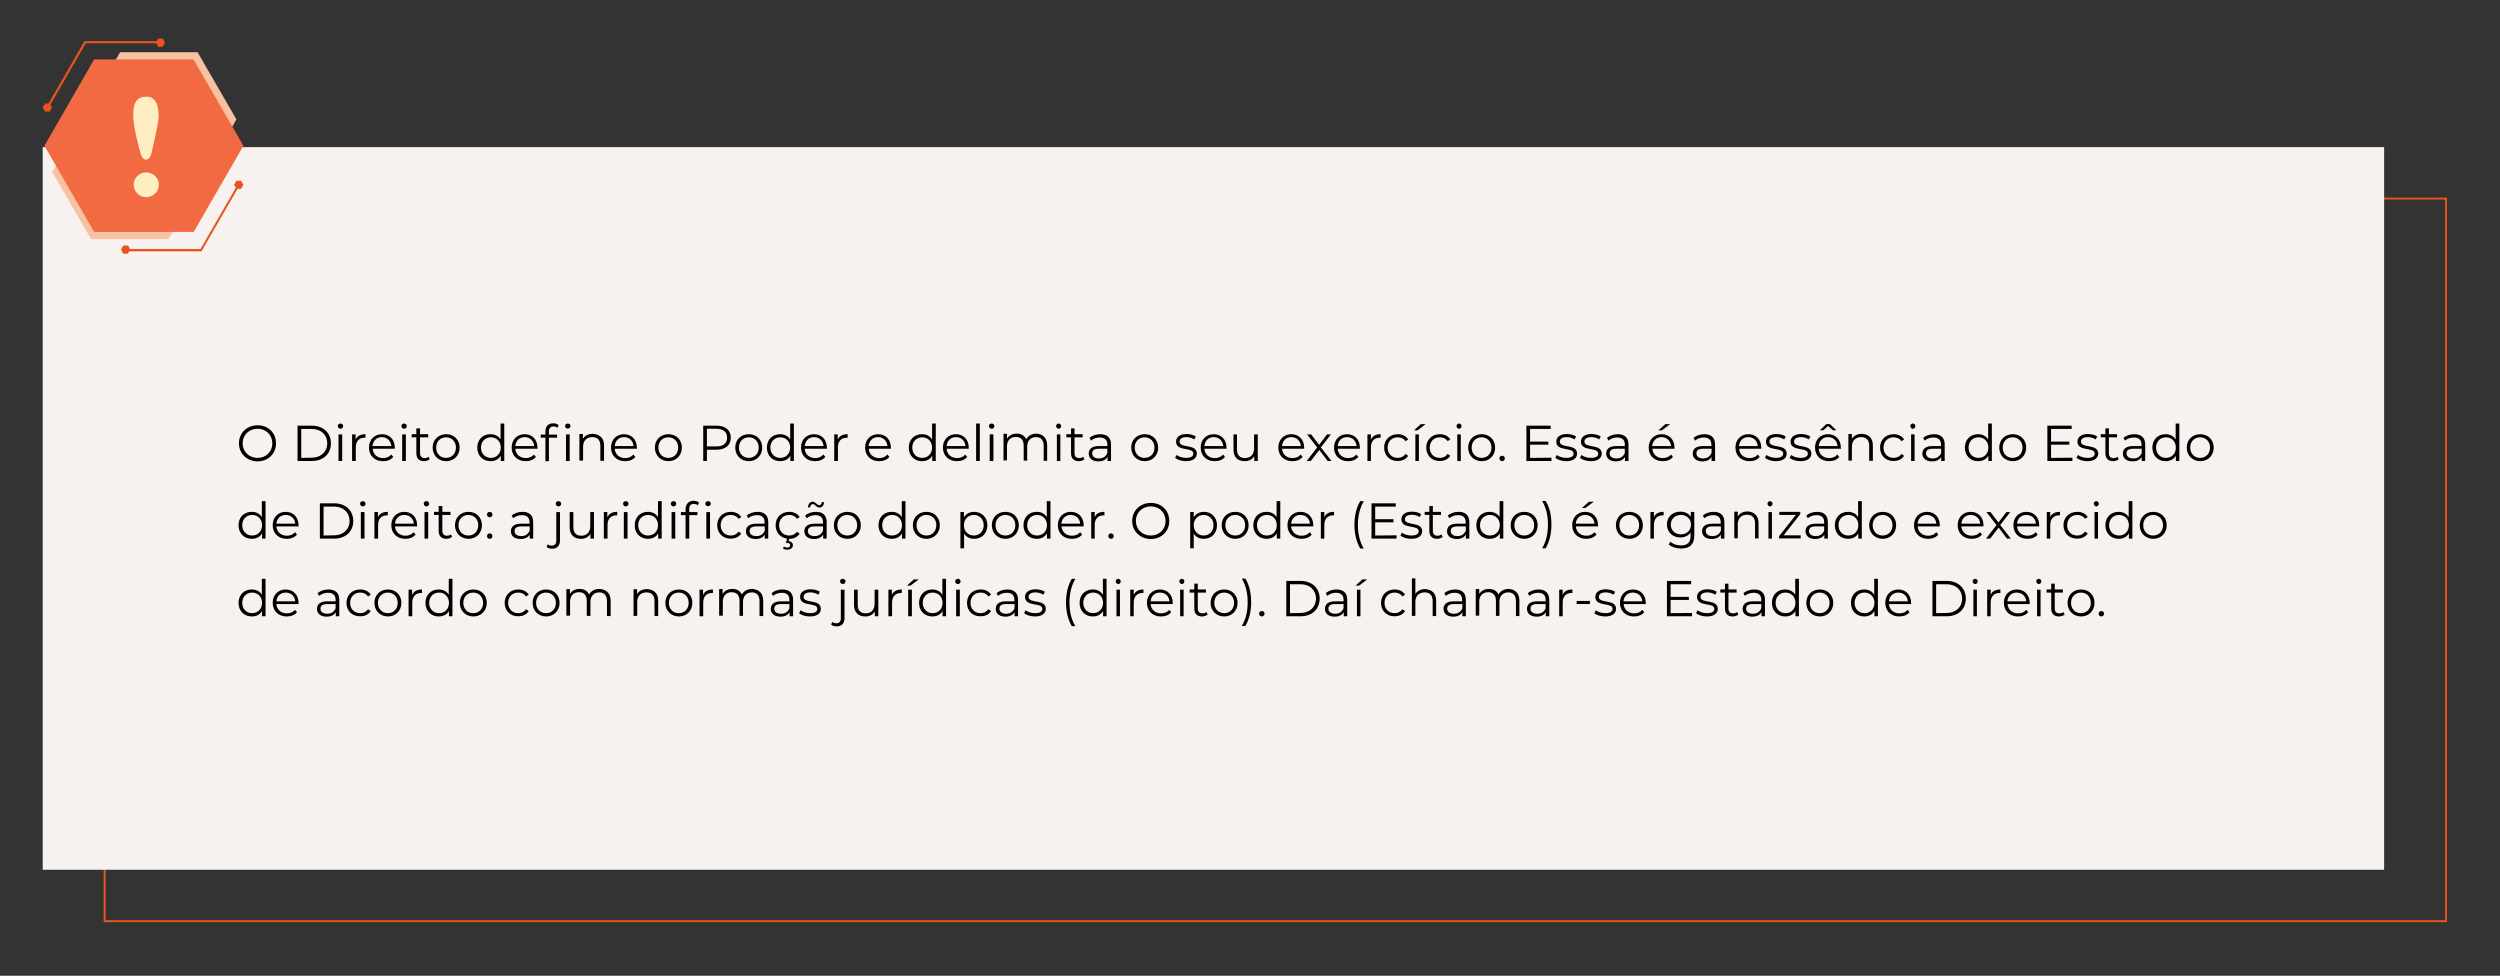 <?xml version="1.0" encoding="utf-8"?>
<!-- Generator: Adobe Illustrator 27.2.0, SVG Export Plug-In . SVG Version: 6.00 Build 0)  -->
<svg version="1.1" id="Layer_1" xmlns="http://www.w3.org/2000/svg" xmlns:xlink="http://www.w3.org/1999/xlink" x="0px" y="0px"
	 viewBox="0 0 1288 502.7" style="enable-background:new 0 0 1288 502.7;" xml:space="preserve">
<rect x="0" y="0" width="1288" height="502.7" fill="#333333" stroke="none"/>
<style type="text/css">
	.st0{fill:none;stroke:#E9551C;stroke-miterlimit:10;}
	.st1{fill:#F7F1F0;}
	.st2{fill:#F7C2A1;}
	.st3{fill:#F26A41;}
	.st4{fill:#E8541C;}
	.st5{fill:#FFEEC2;}
</style>
<rect x="53.9" y="102.3" class="st0" width="1206.3" height="372.3"/>
<rect x="22" y="75.8" class="st1" width="1206.3" height="372.3"/>
<g>
	<path d="M123.1,228.4c0-5.3,4.1-9.3,9.6-9.3s9.5,3.9,9.5,9.3s-4.1,9.3-9.5,9.3S123.1,233.7,123.1,228.4z M140.3,228.4
		c0-4.3-3.2-7.5-7.6-7.5s-7.7,3.2-7.7,7.5s3.3,7.5,7.7,7.5S140.3,232.7,140.3,228.4z"/>
	<path d="M153.3,219.3h7.4c5.8,0,9.8,3.7,9.8,9.1s-3.9,9.1-9.8,9.1h-7.4V219.3L153.3,219.3z M160.6,235.8c4.8,0,8-3.1,8-7.4
		s-3.1-7.4-8-7.4h-5.4v14.9L160.6,235.8L160.6,235.8z"/>
	<path d="M174,219.5c0-0.7,0.6-1.3,1.4-1.3s1.4,0.6,1.4,1.3c0,0.8-0.6,1.4-1.4,1.4S174,220.2,174,219.5L174,219.5z M174.4,223.8h1.9
		v13.7h-1.9V223.8L174.4,223.8z"/>
	<path d="M188.3,223.7v1.8c-0.2,0-0.3,0-0.4,0c-2.9,0-4.6,1.8-4.6,5v7h-1.9v-13.7h1.8v2.7C184,224.6,185.8,223.7,188.3,223.7
		L188.3,223.7z"/>
	<path d="M203.4,231.2h-11.4c0.2,2.9,2.4,4.8,5.4,4.8c1.7,0,3.1-0.6,4.2-1.8l1,1.2c-1.2,1.5-3.1,2.2-5.3,2.2c-4.3,0-7.2-2.9-7.2-7
		s2.8-6.9,6.7-6.9s6.6,2.8,6.6,6.9C203.4,230.8,203.4,231,203.4,231.2L203.4,231.2z M191.9,229.8h9.7c-0.2-2.7-2.2-4.6-4.9-4.6
		S192.2,227.1,191.9,229.8z"/>
	<path d="M206.8,219.5c0-0.7,0.6-1.3,1.4-1.3s1.4,0.6,1.4,1.3c0,0.8-0.6,1.4-1.4,1.4S206.8,220.2,206.8,219.5L206.8,219.5z
		 M207.2,223.8h1.9v13.7h-1.9V223.8L207.2,223.8z"/>
	<path d="M221.4,236.6c-0.7,0.6-1.8,1-2.9,1c-2.6,0-4-1.5-4-4v-8.3h-2.4v-1.6h2.4v-3h1.9v3h4.2v1.6h-4.2v8.2c0,1.6,0.8,2.5,2.4,2.5
		c0.8,0,1.5-0.2,2-0.7L221.4,236.6L221.4,236.6z"/>
	<path d="M222.9,230.6c0-4.1,3-6.9,7-6.9s6.9,2.9,6.9,6.9s-2.9,7-6.9,7S222.9,234.7,222.9,230.6z M234.9,230.6
		c0-3.2-2.2-5.3-5.1-5.3s-5.1,2.1-5.1,5.3s2.2,5.3,5.1,5.3S234.9,233.8,234.9,230.6z"/>
	<path d="M259.8,218.2v19.3h-1.8v-2.7c-1.1,1.9-3,2.8-5.3,2.8c-3.9,0-6.8-2.8-6.8-7s2.9-6.9,6.8-6.9c2.2,0,4.1,0.9,5.2,2.7v-8.2
		L259.8,218.2L259.8,218.2z M258,230.6c0-3.2-2.2-5.3-5.1-5.3s-5.1,2.1-5.1,5.3s2.2,5.3,5.1,5.3S258,233.8,258,230.6z"/>
	<path d="M276.9,231.2h-11.4c0.2,2.9,2.4,4.8,5.4,4.8c1.7,0,3.1-0.6,4.2-1.8l1,1.2c-1.2,1.5-3.1,2.2-5.3,2.2c-4.3,0-7.2-2.9-7.2-7
		s2.8-6.9,6.7-6.9s6.6,2.8,6.6,6.9C276.9,230.8,276.9,231,276.9,231.2L276.9,231.2z M265.5,229.8h9.7c-0.2-2.7-2.2-4.6-4.9-4.6
		S265.7,227.1,265.5,229.8L265.5,229.8z"/>
	<path d="M285.1,218.1c1,0,2,0.3,2.7,0.9l-0.6,1.4c-0.5-0.4-1.2-0.7-2-0.7c-1.6,0-2.4,0.9-2.4,2.6v1.6h4.2v1.6h-4.2v12.1H281v-12.1
		h-2.4v-1.6h2.4v-1.7C281,219.7,282.5,218,285.1,218.1L285.1,218.1z M293.9,219.4c0,0.8-0.6,1.4-1.4,1.4s-1.4-0.6-1.4-1.3
		s0.6-1.3,1.4-1.3S293.9,218.7,293.9,219.4L293.9,219.4z M291.6,223.8h1.9v13.7h-1.9V223.8L291.6,223.8z"/>
	<path d="M311.2,229.5v7.9h-1.9v-7.8c0-2.9-1.5-4.4-4.1-4.4c-2.9,0-4.8,1.8-4.8,4.9v7.2h-1.9v-13.7h1.8v2.5c1-1.7,2.8-2.6,5.2-2.6
		C308.9,223.7,311.2,225.6,311.2,229.5L311.2,229.5z"/>
	<path d="M328.1,231.2h-11.4c0.2,2.9,2.4,4.8,5.4,4.8c1.7,0,3.1-0.6,4.2-1.8l1,1.2c-1.2,1.5-3.1,2.2-5.3,2.2c-4.3,0-7.2-2.9-7.2-7
		s2.8-6.9,6.7-6.9s6.6,2.8,6.6,6.9C328.2,230.8,328.1,231,328.1,231.2L328.1,231.2z M316.7,229.8h9.7c-0.2-2.7-2.2-4.6-4.9-4.6
		S316.9,227.1,316.7,229.8L316.7,229.8z"/>
	<path d="M337.4,230.6c0-4.1,3-6.9,7-6.9s6.9,2.9,6.9,6.9s-2.9,7-6.9,7S337.4,234.7,337.4,230.6z M349.4,230.6
		c0-3.2-2.2-5.3-5.1-5.3s-5.1,2.1-5.1,5.3s2.2,5.3,5.1,5.3S349.4,233.8,349.4,230.6z"/>
	<path d="M376.5,225.5c0,3.9-2.8,6.2-7.4,6.2h-4.9v5.8h-1.9v-18.2h6.8C373.7,219.3,376.5,221.6,376.5,225.5L376.5,225.5z
		 M374.6,225.5c0-2.9-1.9-4.6-5.6-4.6h-4.8v9.1h4.8C372.7,230,374.6,228.4,374.6,225.5z"/>
	<path d="M378.8,230.6c0-4.1,3-6.9,7-6.9s6.9,2.9,6.9,6.9s-2.9,7-6.9,7S378.8,234.7,378.8,230.6z M390.9,230.6
		c0-3.2-2.2-5.3-5.1-5.3s-5.1,2.1-5.1,5.3s2.2,5.3,5.1,5.3S390.9,233.8,390.9,230.6z"/>
	<path d="M409,218.2v19.3h-1.8v-2.7c-1.1,1.9-3,2.8-5.3,2.8c-3.9,0-6.8-2.8-6.8-7s2.9-6.9,6.8-6.9c2.2,0,4.1,0.9,5.2,2.7v-8.2
		L409,218.2L409,218.2z M407.1,230.6c0-3.2-2.2-5.3-5.1-5.3s-5.1,2.1-5.1,5.3s2.2,5.3,5.1,5.3S407.1,233.8,407.1,230.6z"/>
	<path d="M426,231.2h-11.4c0.2,2.9,2.4,4.8,5.4,4.8c1.7,0,3.1-0.6,4.2-1.8l1,1.2c-1.2,1.5-3.1,2.2-5.3,2.2c-4.3,0-7.2-2.9-7.2-7
		s2.8-6.9,6.7-6.9s6.6,2.8,6.6,6.9C426.1,230.8,426,231,426,231.2L426,231.2z M414.6,229.8h9.7c-0.2-2.7-2.2-4.6-4.9-4.6
		S414.8,227.1,414.6,229.8L414.6,229.8z"/>
	<path d="M436.7,223.7v1.8c-0.2,0-0.3,0-0.4,0c-2.9,0-4.6,1.8-4.6,5v7h-1.9v-13.7h1.8v2.7C432.4,224.6,434.2,223.7,436.7,223.7
		L436.7,223.7z"/>
	<path d="M459,231.2h-11.4c0.2,2.9,2.4,4.8,5.4,4.8c1.7,0,3.1-0.6,4.2-1.8l1,1.2c-1.2,1.5-3.1,2.2-5.3,2.2c-4.3,0-7.2-2.9-7.2-7
		s2.8-6.9,6.7-6.9s6.6,2.8,6.6,6.9C459,230.8,459,231,459,231.2L459,231.2z M447.5,229.8h9.7c-0.2-2.7-2.2-4.6-4.9-4.6
		S447.8,227.1,447.5,229.8L447.5,229.8z"/>
	<path d="M482.1,218.2v19.3h-1.8v-2.7c-1.1,1.9-3,2.8-5.3,2.8c-3.9,0-6.8-2.8-6.8-7s2.9-6.9,6.8-6.9c2.2,0,4.1,0.9,5.2,2.7v-8.2
		L482.1,218.2L482.1,218.2z M480.2,230.6c0-3.2-2.2-5.3-5.1-5.3s-5.1,2.1-5.1,5.3s2.2,5.3,5.1,5.3S480.2,233.8,480.2,230.6z"/>
	<path d="M499.1,231.2h-11.4c0.2,2.9,2.4,4.8,5.4,4.8c1.7,0,3.1-0.6,4.2-1.8l1,1.2c-1.2,1.5-3.1,2.2-5.3,2.2c-4.3,0-7.2-2.9-7.2-7
		s2.8-6.9,6.7-6.9s6.6,2.8,6.6,6.9C499.1,230.8,499.1,231,499.1,231.2L499.1,231.2z M487.7,229.8h9.7c-0.2-2.7-2.2-4.6-4.9-4.6
		S487.9,227.1,487.7,229.8L487.7,229.8z"/>
	<path d="M502.9,218.2h1.9v19.3h-1.9V218.2z"/>
	<path d="M509.5,219.5c0-0.7,0.6-1.3,1.4-1.3s1.4,0.6,1.4,1.3c0,0.8-0.6,1.4-1.4,1.4S509.5,220.2,509.5,219.5L509.5,219.5z
		 M509.9,223.8h1.9v13.7h-1.9V223.8L509.9,223.8z"/>
	<path d="M539.5,229.5v7.9h-1.8v-7.8c0-2.9-1.5-4.4-3.9-4.4c-2.8,0-4.6,1.8-4.6,4.9v7.2h-1.8v-7.8c0-2.9-1.5-4.4-4-4.4
		c-2.8,0-4.6,1.8-4.6,4.9v7.2h-1.8v-13.7h1.8v2.5c1-1.6,2.7-2.6,5-2.6s4,1,4.9,2.9c1-1.8,2.9-2.9,5.4-2.9
		C537.3,223.7,539.5,225.6,539.5,229.5L539.5,229.5z"/>
	<path d="M544.1,219.5c0-0.7,0.6-1.3,1.3-1.3s1.3,0.6,1.3,1.3c0,0.8-0.6,1.4-1.3,1.4S544.1,220.2,544.1,219.5L544.1,219.5z
		 M544.5,223.8h1.8v13.7h-1.8V223.8L544.5,223.8z"/>
	<path d="M558.7,236.6c-0.7,0.6-1.8,1-2.9,1c-2.6,0-4-1.5-4-4v-8.3h-2.4v-1.6h2.4v-3h1.8v3h4.2v1.6h-4.2v8.2c0,1.6,0.8,2.5,2.4,2.5
		c0.8,0,1.5-0.2,2-0.7L558.7,236.6L558.7,236.6z"/>
	<path d="M572.4,229v8.5h-1.8v-2.1c-0.8,1.4-2.4,2.3-4.7,2.3c-3.1,0-5-1.6-5-4c0-2.1,1.3-3.9,5.3-3.9h4.3v-0.8
		c0-2.3-1.3-3.6-3.9-3.6c-1.8,0-3.4,0.6-4.5,1.6l-0.8-1.4c1.4-1.2,3.4-1.9,5.6-1.9C570.4,223.7,572.4,225.5,572.4,229L572.4,229z
		 M570.5,233.4v-2.2h-4.3c-2.7,0-3.5,1-3.5,2.4c0,1.6,1.3,2.6,3.5,2.6S569.8,235.1,570.5,233.4L570.5,233.4z"/>
	<path d="M582.8,230.6c0-4.1,3-6.9,7-6.9s6.9,2.9,6.9,6.9s-2.9,7-6.9,7S582.8,234.7,582.8,230.6z M594.8,230.6
		c0-3.2-2.2-5.3-5.1-5.3s-5.1,2.1-5.1,5.3s2.2,5.3,5.1,5.3S594.8,233.8,594.8,230.6z"/>
	<path d="M605.4,235.9l0.8-1.5c1.1,0.9,2.9,1.5,4.9,1.5c2.6,0,3.7-0.9,3.7-2.2c0-3.6-8.9-0.8-8.9-6.2c0-2.2,1.9-3.9,5.4-3.9
		c1.8,0,3.7,0.5,4.8,1.3l-0.8,1.5c-1.2-0.8-2.6-1.2-4-1.2c-2.5,0-3.6,1-3.6,2.3c0,3.7,8.9,0.9,8.9,6.2c0,2.4-2.1,3.9-5.6,3.9
		C608.7,237.6,606.5,236.8,605.4,235.9L605.4,235.9z"/>
	<path d="M631.9,231.2h-11.4c0.2,2.9,2.4,4.8,5.4,4.8c1.7,0,3.2-0.6,4.2-1.8l1,1.2c-1.2,1.5-3.1,2.2-5.3,2.2c-4.3,0-7.2-2.9-7.2-7
		s2.8-6.9,6.7-6.9s6.6,2.8,6.6,6.9C631.9,230.8,631.9,231,631.9,231.2L631.9,231.2z M620.5,229.8h9.7c-0.2-2.7-2.2-4.6-4.9-4.6
		S620.7,227.1,620.5,229.8z"/>
	<path d="M648,223.8v13.7h-1.8V235c-1,1.7-2.7,2.6-4.9,2.6c-3.5,0-5.8-1.9-5.8-5.9v-7.9h1.8v7.8c0,2.9,1.5,4.4,4.1,4.4
		c2.9,0,4.7-1.9,4.7-5v-7.2L648,223.8L648,223.8z"/>
	<path d="M671.9,231.2h-11.4c0.2,2.9,2.4,4.8,5.4,4.8c1.7,0,3.2-0.6,4.2-1.8l1,1.2c-1.2,1.5-3.1,2.2-5.3,2.2c-4.3,0-7.2-2.9-7.2-7
		s2.8-6.9,6.7-6.9s6.6,2.8,6.6,6.9C671.9,230.8,671.9,231,671.9,231.2L671.9,231.2z M660.5,229.8h9.7c-0.2-2.7-2.2-4.6-4.9-4.6
		S660.7,227.1,660.5,229.8z"/>
	<path d="M684,237.5l-4.3-5.7l-4.4,5.7h-2.1l5.4-7l-5.2-6.7h2.1l4.1,5.4l4.1-5.4h2l-5.2,6.7l5.5,7H684L684,237.5z"/>
	<path d="M700.6,231.2h-11.4c0.2,2.9,2.4,4.8,5.4,4.8c1.7,0,3.2-0.6,4.2-1.8l1,1.2c-1.2,1.5-3.1,2.2-5.3,2.2c-4.3,0-7.2-2.9-7.2-7
		s2.8-6.9,6.7-6.9s6.6,2.8,6.6,6.9C700.7,230.8,700.6,231,700.6,231.2L700.6,231.2z M689.2,229.8h9.7c-0.2-2.7-2.2-4.6-4.9-4.6
		S689.4,227.1,689.2,229.8z"/>
	<path d="M711.3,223.7v1.8c-0.2,0-0.3,0-0.4,0c-2.9,0-4.6,1.8-4.6,5v7h-1.8v-13.7h1.8v2.7C707.1,224.6,708.8,223.7,711.3,223.7
		L711.3,223.7z"/>
	<path d="M713.1,230.6c0-4.1,3-6.9,7-6.9c2.3,0,4.3,0.9,5.4,2.7l-1.4,0.9c-0.9-1.4-2.4-2-4-2c-3,0-5.2,2.1-5.2,5.3s2.2,5.3,5.2,5.3
		c1.6,0,3-0.6,4-2l1.4,0.9c-1.1,1.8-3,2.7-5.4,2.7C716.1,237.6,713.1,234.7,713.1,230.6z"/>
	<path d="M732,218.5h2.5l-4.2,3.2h-1.8L732,218.5L732,218.5z M729.2,223.8h1.8v13.7h-1.8V223.8z"/>
	<path d="M734.8,230.6c0-4.1,3-6.9,7-6.9c2.3,0,4.3,0.9,5.4,2.7l-1.4,0.9c-0.9-1.4-2.4-2-4-2c-3,0-5.2,2.1-5.2,5.3s2.2,5.3,5.2,5.3
		c1.6,0,3-0.6,4-2l1.4,0.9c-1.1,1.8-3,2.7-5.4,2.7C737.8,237.6,734.8,234.7,734.8,230.6z"/>
	<path d="M750.4,219.5c0-0.7,0.6-1.3,1.3-1.3s1.3,0.6,1.3,1.3c0,0.8-0.6,1.4-1.3,1.4S750.4,220.2,750.4,219.5L750.4,219.5z
		 M750.8,223.8h1.8v13.7h-1.8V223.8L750.8,223.8z"/>
	<path d="M756.4,230.6c0-4.1,3-6.9,7-6.9s6.9,2.9,6.9,6.9s-2.9,7-6.9,7S756.4,234.7,756.4,230.6z M768.4,230.6
		c0-3.2-2.2-5.3-5.1-5.3s-5.1,2.1-5.1,5.3s2.2,5.3,5.1,5.3S768.4,233.8,768.4,230.6z"/>
	<path d="M772.5,236.2c0-0.8,0.6-1.4,1.4-1.4s1.4,0.6,1.4,1.4s-0.7,1.4-1.4,1.4S772.5,237,772.5,236.2z"/>
	<path d="M799.3,235.8v1.7h-12.9v-18.2h12.5v1.7h-10.6v6.5h9.4v1.6h-9.4v6.8L799.3,235.8L799.3,235.8z"/>
	<path d="M801.3,235.9l0.8-1.5c1.1,0.9,2.9,1.5,4.9,1.5c2.6,0,3.7-0.9,3.7-2.2c0-3.6-8.9-0.8-8.9-6.2c0-2.2,1.9-3.9,5.4-3.9
		c1.8,0,3.7,0.5,4.8,1.3l-0.8,1.5c-1.2-0.8-2.6-1.2-4-1.2c-2.5,0-3.6,1-3.6,2.3c0,3.7,8.9,0.9,8.9,6.2c0,2.4-2.1,3.9-5.6,3.9
		C804.6,237.6,802.4,236.8,801.3,235.9L801.3,235.9z"/>
	<path d="M814,235.9l0.8-1.5c1.1,0.9,2.9,1.5,4.9,1.5c2.6,0,3.7-0.9,3.7-2.2c0-3.6-8.9-0.8-8.9-6.2c0-2.2,1.9-3.9,5.4-3.9
		c1.8,0,3.7,0.5,4.8,1.3l-0.8,1.5c-1.2-0.8-2.6-1.2-4-1.2c-2.5,0-3.6,1-3.6,2.3c0,3.7,8.9,0.9,8.9,6.2c0,2.4-2.1,3.9-5.6,3.9
		C817.3,237.6,815.1,236.8,814,235.9L814,235.9z"/>
	<path d="M839,229v8.5h-1.8v-2.1c-0.8,1.4-2.4,2.3-4.7,2.3c-3.1,0-5-1.6-5-4c0-2.1,1.3-3.9,5.3-3.9h4.3v-0.8c0-2.3-1.3-3.6-3.9-3.6
		c-1.8,0-3.4,0.6-4.5,1.6l-0.8-1.4c1.4-1.2,3.4-1.9,5.6-1.9C837,223.7,839,225.5,839,229L839,229z M837.1,233.4v-2.2h-4.3
		c-2.7,0-3.5,1-3.5,2.4c0,1.6,1.3,2.6,3.5,2.6S836.4,235.1,837.1,233.4L837.1,233.4z"/>
	<path d="M862.7,231.2h-11.4c0.2,2.9,2.4,4.8,5.4,4.8c1.7,0,3.2-0.6,4.2-1.8l1,1.2c-1.2,1.5-3.1,2.2-5.3,2.2c-4.3,0-7.2-2.9-7.2-7
		s2.8-6.9,6.7-6.9s6.6,2.8,6.6,6.9C862.7,230.8,862.7,231,862.7,231.2L862.7,231.2z M851.2,229.8h9.7c-0.2-2.7-2.2-4.6-4.9-4.6
		S851.5,227.1,851.2,229.8z M856.2,221.7h-1.8l3.6-3.2h2.5L856.2,221.7L856.2,221.7z"/>
	<path d="M883.6,229v8.5h-1.8v-2.1c-0.8,1.4-2.4,2.3-4.7,2.3c-3.1,0-5-1.6-5-4c0-2.1,1.3-3.9,5.3-3.9h4.3v-0.8
		c0-2.3-1.3-3.6-3.9-3.6c-1.8,0-3.4,0.6-4.5,1.6l-0.8-1.4c1.4-1.2,3.4-1.9,5.6-1.9C881.6,223.7,883.6,225.5,883.6,229L883.6,229z
		 M881.8,233.4v-2.2h-4.3c-2.7,0-3.5,1-3.5,2.4c0,1.6,1.3,2.6,3.5,2.6S881,235.1,881.8,233.4L881.8,233.4z"/>
	<path d="M907.4,231.2h-11.4c0.2,2.9,2.4,4.8,5.4,4.8c1.7,0,3.2-0.6,4.2-1.8l1,1.2c-1.2,1.5-3.1,2.2-5.3,2.2c-4.3,0-7.2-2.9-7.2-7
		s2.8-6.9,6.7-6.9s6.6,2.8,6.6,6.9C907.4,230.8,907.3,231,907.4,231.2L907.4,231.2z M895.9,229.8h9.7c-0.2-2.7-2.2-4.6-4.9-4.6
		S896.2,227.1,895.9,229.8z"/>
	<path d="M909.3,235.9l0.8-1.5c1.1,0.9,2.9,1.5,4.9,1.5c2.6,0,3.7-0.9,3.7-2.2c0-3.6-8.9-0.8-8.9-6.2c0-2.2,1.9-3.9,5.4-3.9
		c1.8,0,3.7,0.5,4.8,1.3l-0.8,1.5c-1.2-0.8-2.6-1.2-4-1.2c-2.5,0-3.6,1-3.6,2.3c0,3.7,8.9,0.9,8.9,6.2c0,2.4-2.1,3.9-5.6,3.9
		C912.6,237.6,910.4,236.8,909.3,235.9L909.3,235.9z"/>
	<path d="M922,235.9l0.8-1.5c1.1,0.9,2.9,1.5,4.9,1.5c2.6,0,3.7-0.9,3.7-2.2c0-3.6-8.9-0.8-8.9-6.2c0-2.2,1.9-3.9,5.4-3.9
		c1.8,0,3.7,0.5,4.8,1.3l-0.8,1.5c-1.2-0.8-2.6-1.2-4-1.2c-2.5,0-3.6,1-3.6,2.3c0,3.7,8.9,0.9,8.9,6.2c0,2.4-2.1,3.9-5.6,3.9
		C925.3,237.6,923.1,236.8,922,235.9L922,235.9z"/>
	<path d="M948.5,231.2H937c0.2,2.9,2.4,4.8,5.4,4.8c1.7,0,3.2-0.6,4.2-1.8l1,1.2c-1.2,1.5-3.1,2.2-5.3,2.2c-4.3,0-7.2-2.9-7.2-7
		s2.8-6.9,6.7-6.9s6.6,2.8,6.6,6.9C948.5,230.8,948.5,231,948.5,231.2L948.5,231.2z M937,229.8h9.7c-0.2-2.7-2.2-4.6-4.9-4.6
		S937.3,227.1,937,229.8z M939.3,221.7h-1.7l3.3-3.2h1.9l3.3,3.2h-1.7l-2.6-2.2L939.3,221.7L939.3,221.7z"/>
	<path d="M964.9,229.5v7.9H963v-7.8c0-2.9-1.5-4.4-4.1-4.4c-2.9,0-4.8,1.8-4.8,4.9v7.2h-1.8v-13.7h1.8v2.5c1-1.7,2.8-2.6,5.2-2.6
		C962.6,223.7,964.9,225.6,964.9,229.5L964.9,229.5z"/>
	<path d="M968.6,230.6c0-4.1,3-6.9,7-6.9c2.3,0,4.3,0.9,5.4,2.7l-1.4,0.9c-0.9-1.4-2.4-2-4-2c-3,0-5.2,2.1-5.2,5.3s2.2,5.3,5.2,5.3
		c1.6,0,3-0.6,4-2l1.4,0.9c-1.1,1.8-3,2.7-5.4,2.7C971.5,237.6,968.6,234.7,968.6,230.6z"/>
	<path d="M984.2,219.5c0-0.7,0.6-1.3,1.3-1.3s1.3,0.6,1.3,1.3c0,0.8-0.6,1.4-1.3,1.4S984.2,220.2,984.2,219.5L984.2,219.5z
		 M984.6,223.8h1.8v13.7h-1.8V223.8L984.6,223.8z"/>
	<path d="M1001.9,229v8.5h-1.8v-2.1c-0.8,1.4-2.4,2.3-4.7,2.3c-3.1,0-5-1.6-5-4c0-2.1,1.3-3.9,5.3-3.9h4.3v-0.8
		c0-2.3-1.3-3.6-3.9-3.6c-1.8,0-3.4,0.6-4.5,1.6l-0.8-1.4c1.4-1.2,3.4-1.9,5.6-1.9C999.9,223.7,1001.9,225.5,1001.9,229L1001.9,229z
		 M1000.1,233.4v-2.2h-4.3c-2.7,0-3.5,1-3.5,2.4c0,1.6,1.3,2.6,3.5,2.6S999.3,235.1,1000.1,233.4L1000.1,233.4z"/>
	<path d="M1026.2,218.2v19.3h-1.8v-2.7c-1.1,1.9-3,2.8-5.3,2.8c-3.9,0-6.8-2.8-6.8-7s2.9-6.9,6.8-6.9c2.2,0,4.1,0.9,5.2,2.7v-8.2
		L1026.2,218.2L1026.2,218.2z M1024.4,230.6c0-3.2-2.2-5.3-5.1-5.3s-5.1,2.1-5.1,5.3s2.2,5.3,5.1,5.3S1024.4,233.8,1024.4,230.6z"/>
	<path d="M1030,230.6c0-4.1,3-6.9,7-6.9s6.9,2.9,6.9,6.9s-2.9,7-6.9,7S1030,234.7,1030,230.6z M1042,230.6c0-3.2-2.2-5.3-5.1-5.3
		s-5.1,2.1-5.1,5.3s2.2,5.3,5.1,5.3S1042,233.8,1042,230.6z"/>
	<path d="M1067.7,235.8v1.7h-12.9v-18.2h12.5v1.7h-10.6v6.5h9.4v1.6h-9.4v6.8L1067.7,235.8L1067.7,235.8z"/>
	<path d="M1069.8,235.9l0.8-1.5c1.1,0.9,2.9,1.5,4.9,1.5c2.6,0,3.7-0.9,3.7-2.2c0-3.6-8.9-0.8-8.9-6.2c0-2.2,1.9-3.9,5.4-3.9
		c1.8,0,3.7,0.5,4.8,1.3l-0.8,1.5c-1.2-0.8-2.6-1.2-4-1.2c-2.5,0-3.6,1-3.6,2.3c0,3.7,8.9,0.9,8.9,6.2c0,2.4-2.1,3.9-5.6,3.9
		C1073.1,237.6,1070.9,236.8,1069.8,235.9L1069.8,235.9z"/>
	<path d="M1091.6,236.6c-0.7,0.6-1.8,1-2.9,1c-2.6,0-4-1.5-4-4v-8.3h-2.4v-1.6h2.4v-3h1.8v3h4.2v1.6h-4.2v8.2c0,1.6,0.8,2.5,2.4,2.5
		c0.8,0,1.5-0.2,2-0.7L1091.6,236.6L1091.6,236.6z"/>
	<path d="M1105.2,229v8.5h-1.8v-2.1c-0.8,1.4-2.4,2.3-4.7,2.3c-3.1,0-5-1.6-5-4c0-2.1,1.3-3.9,5.3-3.9h4.3v-0.8
		c0-2.3-1.3-3.6-3.9-3.6c-1.8,0-3.4,0.6-4.6,1.6l-0.8-1.4c1.4-1.2,3.4-1.9,5.6-1.9C1103.2,223.7,1105.2,225.5,1105.2,229L1105.2,229
		z M1103.4,233.4v-2.2h-4.3c-2.7,0-3.5,1-3.5,2.4c0,1.6,1.3,2.6,3.5,2.6S1102.7,235.1,1103.4,233.4L1103.4,233.4z"/>
	<path d="M1122.8,218.2v19.3h-1.8v-2.7c-1.1,1.9-3,2.8-5.3,2.8c-3.9,0-6.8-2.8-6.8-7s2.9-6.9,6.8-6.9c2.2,0,4.1,0.9,5.2,2.7v-8.2
		L1122.8,218.2L1122.8,218.2z M1121,230.6c0-3.2-2.2-5.3-5.1-5.3s-5.1,2.1-5.1,5.3s2.2,5.3,5.1,5.3S1121,233.8,1121,230.6z"/>
	<path d="M1126.6,230.6c0-4.1,3-6.9,7-6.9s6.9,2.9,6.9,6.9s-2.9,7-6.9,7S1126.6,234.7,1126.6,230.6z M1138.6,230.6
		c0-3.2-2.2-5.3-5.1-5.3s-5.1,2.1-5.1,5.3s2.2,5.3,5.1,5.3S1138.6,233.8,1138.6,230.6z"/>
	<path d="M136.8,258.2v19.3H135v-2.7c-1.1,1.9-3,2.8-5.3,2.8c-3.9,0-6.8-2.8-6.8-7s2.9-6.9,6.8-6.9c2.2,0,4.1,0.9,5.2,2.7v-8.2
		L136.8,258.2L136.8,258.2z M135,270.6c0-3.2-2.2-5.3-5.1-5.3s-5.1,2.1-5.1,5.3s2.2,5.3,5.1,5.3S135,273.8,135,270.6z"/>
	<path d="M153.8,271.2h-11.4c0.2,2.9,2.4,4.8,5.4,4.8c1.7,0,3.1-0.6,4.2-1.8l1,1.2c-1.2,1.5-3.1,2.2-5.3,2.2c-4.3,0-7.2-2.9-7.2-7
		s2.8-6.9,6.7-6.9s6.6,2.8,6.6,6.9C153.9,270.8,153.8,271,153.8,271.2L153.8,271.2z M142.4,269.8h9.7c-0.2-2.7-2.2-4.5-4.9-4.5
		S142.6,267.1,142.4,269.8z"/>
	<path d="M164.8,259.3h7.4c5.8,0,9.8,3.7,9.8,9.1s-3.9,9.1-9.8,9.1h-7.4V259.3z M172.1,275.8c4.8,0,8-3.1,8-7.4s-3.1-7.4-8-7.4h-5.4
		v14.9L172.1,275.8L172.1,275.8z"/>
	<path d="M185.5,259.5c0-0.7,0.6-1.3,1.4-1.3s1.4,0.6,1.4,1.3c0,0.8-0.6,1.4-1.4,1.4S185.5,260.2,185.5,259.5L185.5,259.5z
		 M185.9,263.8h1.9v13.7h-1.9V263.8z"/>
	<path d="M199.8,263.7v1.8c-0.2,0-0.3,0-0.4,0c-2.9,0-4.6,1.8-4.6,5v7h-1.9v-13.7h1.8v2.7C195.5,264.6,197.3,263.7,199.8,263.7
		L199.8,263.7z"/>
	<path d="M214.9,271.2h-11.4c0.2,2.9,2.4,4.8,5.4,4.8c1.7,0,3.1-0.6,4.2-1.8l1,1.2c-1.2,1.5-3.1,2.2-5.3,2.2c-4.3,0-7.2-2.9-7.2-7
		s2.8-6.9,6.7-6.9s6.6,2.8,6.6,6.9C214.9,270.8,214.9,271,214.9,271.2L214.9,271.2z M203.5,269.8h9.7c-0.2-2.7-2.2-4.5-4.9-4.5
		S203.7,267.1,203.5,269.8z"/>
	<path d="M218.3,259.5c0-0.7,0.6-1.3,1.4-1.3s1.4,0.6,1.4,1.3c0,0.8-0.6,1.4-1.4,1.4S218.3,260.2,218.3,259.5L218.3,259.5z
		 M218.7,263.8h1.9v13.7h-1.9V263.8z"/>
	<path d="M232.9,276.6c-0.7,0.6-1.8,1-2.9,1c-2.6,0-4-1.5-4-4v-8.3h-2.4v-1.6h2.4v-3h1.9v3h4.2v1.6h-4.2v8.2c0,1.6,0.8,2.5,2.4,2.5
		c0.8,0,1.5-0.2,2-0.7L232.9,276.6L232.9,276.6z"/>
	<path d="M234.4,270.6c0-4.1,3-6.9,7-6.9s6.9,2.9,6.9,6.9s-2.9,7-6.9,7S234.4,274.7,234.4,270.6z M246.4,270.6
		c0-3.2-2.2-5.3-5.1-5.3s-5.1,2.1-5.1,5.3s2.2,5.3,5.1,5.3S246.4,273.8,246.4,270.6z"/>
	<path d="M250.9,265.1c0-0.8,0.6-1.4,1.4-1.4s1.4,0.6,1.4,1.4s-0.6,1.4-1.4,1.4S250.9,265.9,250.9,265.1z M250.9,276.2
		c0-0.8,0.6-1.4,1.4-1.4s1.4,0.6,1.4,1.4s-0.6,1.4-1.4,1.4S250.9,277,250.9,276.2z"/>
	<path d="M274.7,269v8.5h-1.8v-2.1c-0.8,1.4-2.4,2.3-4.7,2.3c-3.1,0-5-1.6-5-4c0-2.1,1.4-3.9,5.3-3.9h4.3v-0.8
		c0-2.3-1.3-3.6-3.9-3.6c-1.8,0-3.4,0.6-4.5,1.6l-0.8-1.4c1.4-1.2,3.4-1.9,5.6-1.9C272.7,263.7,274.7,265.5,274.7,269L274.7,269z
		 M272.9,273.4v-2.2h-4.3c-2.6,0-3.5,1-3.5,2.4c0,1.6,1.3,2.6,3.5,2.6S272.1,275.1,272.9,273.4L272.9,273.4z"/>
	<path d="M281.6,281.8l0.6-1.4c0.5,0.5,1.3,0.7,2.1,0.7c1.5,0,2.3-0.9,2.3-2.6v-14.7h1.9v14.7c0,2.5-1.4,4.2-4,4.2
		C283.4,282.7,282.3,282.4,281.6,281.8L281.6,281.8z M286.3,259.5c0-0.7,0.6-1.3,1.4-1.3s1.4,0.6,1.4,1.3c0,0.8-0.6,1.4-1.4,1.4
		S286.3,260.2,286.3,259.5L286.3,259.5z"/>
	<path d="M306,263.8v13.7h-1.8V275c-1,1.7-2.7,2.6-4.9,2.6c-3.5,0-5.8-2-5.8-5.9v-7.9h1.9v7.8c0,2.9,1.5,4.4,4.1,4.4
		c2.9,0,4.6-1.9,4.6-5v-7.2L306,263.8L306,263.8z"/>
	<path d="M318,263.7v1.8c-0.2,0-0.3,0-0.4,0c-2.9,0-4.6,1.8-4.6,5v7h-1.9v-13.7h1.8v2.7C313.8,264.6,315.5,263.7,318,263.7
		L318,263.7z"/>
	<path d="M321,259.5c0-0.7,0.6-1.3,1.4-1.3s1.4,0.6,1.4,1.3c0,0.8-0.6,1.4-1.4,1.4S321,260.2,321,259.5L321,259.5z M321.4,263.8h1.9
		v13.7h-1.9V263.8z"/>
	<path d="M340.9,258.2v19.3h-1.8v-2.7c-1.1,1.9-3,2.8-5.3,2.8c-3.9,0-6.8-2.8-6.8-7s2.9-6.9,6.8-6.9c2.2,0,4.1,0.9,5.2,2.7v-8.2
		L340.9,258.2L340.9,258.2z M339,270.6c0-3.2-2.2-5.3-5.1-5.3s-5.1,2.1-5.1,5.3s2.2,5.3,5.1,5.3S339,273.8,339,270.6z"/>
	<path d="M345.6,259.5c0-0.7,0.6-1.3,1.4-1.3s1.4,0.6,1.4,1.3c0,0.8-0.6,1.4-1.4,1.4S345.6,260.2,345.6,259.5L345.6,259.5z
		 M346,263.8h1.9v13.7H346V263.8z"/>
	<path d="M357.4,258c1,0,2,0.3,2.7,0.9l-0.6,1.4c-0.5-0.4-1.2-0.7-2-0.7c-1.6,0-2.4,0.9-2.4,2.6v1.6h4.2v1.6h-4.2v12.1h-1.9v-12.1
		h-2.4v-1.6h2.4v-1.7C353.3,259.7,354.8,258,357.4,258L357.4,258z M366.2,259.4c0,0.8-0.6,1.4-1.4,1.4s-1.4-0.6-1.4-1.3
		s0.6-1.3,1.4-1.3S366.2,258.7,366.2,259.4L366.2,259.4z M363.9,263.8h1.9v13.7h-1.9V263.8z"/>
	<path d="M369.5,270.6c0-4.1,3-6.9,7-6.9c2.3,0,4.3,0.9,5.4,2.7l-1.4,0.9c-0.9-1.4-2.4-2-4-2c-3,0-5.2,2.1-5.2,5.3s2.2,5.3,5.2,5.3
		c1.6,0,3-0.6,4-2l1.4,0.9c-1.1,1.8-3,2.7-5.4,2.7C372.5,277.6,369.5,274.7,369.5,270.6z"/>
	<path d="M395.8,269v8.5h-1.8v-2.1c-0.8,1.4-2.4,2.3-4.7,2.3c-3.1,0-5-1.6-5-4c0-2.1,1.4-3.9,5.3-3.9h4.3v-0.8
		c0-2.3-1.3-3.6-3.9-3.6c-1.8,0-3.4,0.6-4.5,1.6l-0.8-1.4c1.4-1.2,3.4-1.9,5.6-1.9C393.8,263.7,395.8,265.5,395.8,269L395.8,269z
		 M394,273.4v-2.2h-4.3c-2.6,0-3.5,1-3.5,2.4c0,1.6,1.3,2.6,3.5,2.6S393.3,275.1,394,273.4L394,273.4z"/>
	<path d="M410.6,274l1.4,0.9c-1.1,1.8-3,2.7-5.4,2.7h0l-0.3,1.2c1.4,0.1,2.2,1,2.2,2.1c0,1.4-1.2,2.3-2.9,2.3
		c-0.9,0-1.6-0.2-2.2-0.6l0.4-1c0.5,0.3,1.1,0.5,1.7,0.5c1,0,1.6-0.4,1.6-1.2c0-0.7-0.5-1.2-1.6-1.2h-0.6l0.6-2.2
		c-3.5-0.5-5.9-3.2-5.9-6.9c0-4.1,3-6.9,7-6.9c2.3,0,4.3,0.9,5.4,2.7l-1.4,0.9c-0.9-1.4-2.4-2-4-2c-3,0-5.2,2.1-5.2,5.3
		s2.2,5.3,5.2,5.3C408.2,275.9,409.6,275.3,410.6,274L410.6,274z"/>
	<path d="M425.9,269v8.5h-1.8v-2.1c-0.8,1.4-2.4,2.3-4.7,2.3c-3.1,0-5-1.6-5-4c0-2.1,1.4-3.9,5.3-3.9h4.3v-0.8
		c0-2.3-1.3-3.6-3.9-3.6c-1.8,0-3.4,0.6-4.5,1.6l-0.8-1.4c1.4-1.2,3.4-1.9,5.6-1.9C423.9,263.7,425.9,265.5,425.9,269L425.9,269z
		 M424,273.4v-2.2h-4.3c-2.6,0-3.5,1-3.5,2.4c0,1.6,1.3,2.6,3.5,2.6S423.3,275.1,424,273.4L424,273.4z M417.4,261.4h-1.1
		c0-1.7,1-2.9,2.3-2.9c1.6,0,2.4,1.8,3.4,1.8c0.8,0,1.3-0.6,1.4-1.6h1.1c0,1.7-1,2.8-2.3,2.8c-1.6,0-2.4-1.8-3.4-1.8
		C418,259.8,417.4,260.4,417.4,261.4L417.4,261.4z"/>
	<path d="M429.6,270.6c0-4.1,3-6.9,7-6.9s6.9,2.9,6.9,6.9s-2.9,7-6.9,7S429.6,274.7,429.6,270.6z M441.6,270.6
		c0-3.2-2.2-5.3-5.1-5.3s-5.1,2.1-5.1,5.3s2.2,5.3,5.1,5.3S441.6,273.8,441.6,270.6z"/>
	<path d="M466.5,258.2v19.3h-1.8v-2.7c-1.1,1.9-3,2.8-5.3,2.8c-3.9,0-6.8-2.8-6.8-7s2.9-6.9,6.8-6.9c2.2,0,4.1,0.9,5.2,2.7v-8.2
		L466.5,258.2L466.5,258.2z M464.7,270.6c0-3.2-2.2-5.3-5.1-5.3s-5.1,2.1-5.1,5.3s2.2,5.3,5.1,5.3S464.7,273.8,464.7,270.6z"/>
	<path d="M470.3,270.6c0-4.1,3-6.9,7-6.9s6.9,2.9,6.9,6.9s-2.9,7-6.9,7S470.3,274.7,470.3,270.6z M482.4,270.6
		c0-3.2-2.2-5.3-5.1-5.3s-5.1,2.1-5.1,5.3s2.2,5.3,5.1,5.3S482.4,273.8,482.4,270.6z"/>
	<path d="M508.7,270.6c0,4.2-2.9,7-6.8,7c-2.2,0-4.1-0.9-5.2-2.7v7.6h-1.9v-18.7h1.8v2.7c1.1-1.8,3-2.8,5.3-2.8
		C505.7,263.7,508.7,266.5,508.7,270.6L508.7,270.6z M506.8,270.6c0-3.2-2.2-5.3-5.1-5.3s-5.1,2.2-5.1,5.3s2.2,5.3,5.1,5.3
		S506.8,273.8,506.8,270.6z"/>
	<path d="M511,270.6c0-4.1,3-6.9,7-6.9s6.9,2.9,6.9,6.9s-2.9,7-6.9,7S511,274.7,511,270.6L511,270.6z M523.1,270.6
		c0-3.2-2.2-5.3-5.1-5.3s-5.1,2.1-5.1,5.3s2.2,5.3,5.1,5.3S523.1,273.8,523.1,270.6z"/>
	<path d="M541.2,258.2v19.3h-1.8v-2.7c-1.1,1.9-3,2.8-5.3,2.8c-3.9,0-6.8-2.8-6.8-7s2.9-6.9,6.8-6.9c2.2,0,4.1,0.9,5.2,2.7v-8.2
		L541.2,258.2L541.2,258.2z M539.4,270.6c0-3.2-2.2-5.3-5.1-5.3s-5.1,2.1-5.1,5.3s2.2,5.3,5.1,5.3S539.4,273.8,539.4,270.6z"/>
	<path d="M558.3,271.2h-11.4c0.2,2.9,2.4,4.8,5.4,4.8c1.7,0,3.2-0.6,4.2-1.8l1,1.2c-1.2,1.5-3.1,2.2-5.3,2.2c-4.3,0-7.2-2.9-7.2-7
		s2.8-6.9,6.7-6.9s6.6,2.8,6.6,6.9C558.3,270.8,558.2,271,558.3,271.2L558.3,271.2z M546.8,269.8h9.7c-0.2-2.7-2.2-4.5-4.9-4.5
		S547.1,267.1,546.8,269.8z"/>
	<path d="M569,263.7v1.8c-0.2,0-0.3,0-0.4,0c-2.9,0-4.6,1.8-4.6,5v7h-1.8v-13.7h1.8v2.7C564.7,264.6,566.4,263.7,569,263.7
		L569,263.7z"/>
	<path d="M571,276.2c0-0.8,0.6-1.4,1.4-1.4s1.4,0.6,1.4,1.4s-0.7,1.4-1.4,1.4S571,277,571,276.2z"/>
	<path d="M583.3,268.4c0-5.3,4.1-9.3,9.6-9.3s9.5,3.9,9.5,9.3s-4.1,9.3-9.5,9.3S583.3,273.7,583.3,268.4z M600.5,268.4
		c0-4.3-3.2-7.5-7.6-7.5s-7.7,3.2-7.7,7.5s3.3,7.5,7.7,7.5S600.5,272.7,600.5,268.4z"/>
	<path d="M627,270.6c0,4.2-2.9,7-6.8,7c-2.2,0-4.1-0.9-5.2-2.7v7.6h-1.8v-18.7h1.8v2.7c1.1-1.8,3-2.8,5.3-2.8
		C624.1,263.7,627,266.5,627,270.6L627,270.6z M625.2,270.6c0-3.2-2.2-5.3-5.1-5.3s-5.1,2.2-5.1,5.3s2.2,5.3,5.1,5.3
		S625.2,273.8,625.2,270.6z"/>
	<path d="M629.4,270.6c0-4.1,3-6.9,7-6.9s6.9,2.9,6.9,6.9s-2.9,7-6.9,7S629.4,274.7,629.4,270.6z M641.5,270.6
		c0-3.2-2.2-5.3-5.1-5.3s-5.1,2.1-5.1,5.3s2.2,5.3,5.1,5.3S641.5,273.8,641.5,270.6z"/>
	<path d="M659.6,258.2v19.3h-1.8v-2.7c-1.1,1.9-3,2.8-5.3,2.8c-3.9,0-6.8-2.8-6.8-7s2.9-6.9,6.8-6.9c2.2,0,4.1,0.9,5.2,2.7v-8.2
		L659.6,258.2L659.6,258.2z M657.8,270.6c0-3.2-2.2-5.3-5.1-5.3s-5.1,2.1-5.1,5.3s2.2,5.3,5.1,5.3S657.8,273.8,657.8,270.6z"/>
	<path d="M676.6,271.2h-11.4c0.2,2.9,2.4,4.8,5.4,4.8c1.7,0,3.2-0.6,4.2-1.8l1,1.2c-1.2,1.5-3.1,2.2-5.3,2.2c-4.3,0-7.2-2.9-7.2-7
		s2.8-6.9,6.7-6.9s6.6,2.8,6.6,6.9C676.7,270.8,676.6,271,676.6,271.2L676.6,271.2z M665.2,269.8h9.7c-0.2-2.7-2.2-4.5-4.9-4.5
		S665.4,267.1,665.2,269.8z"/>
	<path d="M687.3,263.7v1.8c-0.2,0-0.3,0-0.4,0c-2.9,0-4.6,1.8-4.6,5v7h-1.8v-13.7h1.8v2.7C683.1,264.6,684.8,263.7,687.3,263.7
		L687.3,263.7z"/>
	<path d="M697.8,270.4c0-4.8,1.1-9.1,3-12.2h1.8c-2,3.6-3,7.5-3,12.2s0.9,8.6,3,12.2h-1.8C698.9,279.4,697.8,275.1,697.8,270.4z"/>
	<path d="M719.5,275.8v1.7h-12.9v-18.2h12.5v1.7h-10.6v6.5h9.4v1.6h-9.4v6.8L719.5,275.8L719.5,275.8z"/>
	<path d="M721.5,275.9l0.8-1.5c1.1,0.9,2.9,1.5,4.9,1.5c2.6,0,3.7-0.9,3.7-2.2c0-3.6-8.9-0.8-8.9-6.2c0-2.2,1.9-3.9,5.4-3.9
		c1.8,0,3.7,0.5,4.8,1.3l-0.8,1.5c-1.2-0.8-2.6-1.2-4-1.2c-2.5,0-3.6,1-3.6,2.3c0,3.7,8.9,0.9,8.9,6.2c0,2.4-2.1,3.9-5.6,3.9
		C724.8,277.6,722.6,276.9,721.5,275.9L721.5,275.9z"/>
	<path d="M743.3,276.6c-0.7,0.6-1.8,1-2.9,1c-2.6,0-4-1.5-4-4v-8.3H734v-1.6h2.4v-3h1.8v3h4.2v1.6h-4.2v8.2c0,1.6,0.8,2.5,2.4,2.5
		c0.8,0,1.5-0.2,2-0.7L743.3,276.6L743.3,276.6z"/>
	<path d="M757,269v8.5h-1.8v-2.1c-0.8,1.4-2.4,2.3-4.7,2.3c-3.1,0-5-1.6-5-4c0-2.1,1.3-3.9,5.3-3.9h4.3v-0.8c0-2.3-1.3-3.6-3.9-3.6
		c-1.8,0-3.4,0.6-4.5,1.6l-0.8-1.4c1.4-1.2,3.4-1.9,5.6-1.9C755,263.7,757,265.5,757,269L757,269z M755.2,273.4v-2.2h-4.3
		c-2.7,0-3.5,1-3.5,2.4c0,1.6,1.3,2.6,3.5,2.6S754.4,275.1,755.2,273.4L755.2,273.4z"/>
	<path d="M774.5,258.2v19.3h-1.8v-2.7c-1.1,1.9-3,2.8-5.3,2.8c-3.9,0-6.8-2.8-6.8-7s2.9-6.9,6.8-6.9c2.2,0,4.1,0.9,5.2,2.7v-8.2
		L774.5,258.2L774.5,258.2z M772.7,270.6c0-3.2-2.2-5.3-5.1-5.3s-5.1,2.1-5.1,5.3s2.2,5.3,5.1,5.3S772.7,273.8,772.7,270.6z"/>
	<path d="M778.3,270.6c0-4.1,3-6.9,7-6.9s6.9,2.9,6.9,6.9s-2.9,7-6.9,7S778.3,274.7,778.3,270.6z M790.4,270.6
		c0-3.2-2.2-5.3-5.1-5.3s-5.1,2.1-5.1,5.3s2.2,5.3,5.1,5.3S790.4,273.8,790.4,270.6z"/>
	<path d="M794.5,282.5c2.1-3.6,3-7.5,3-12.2s-0.9-8.6-3-12.2h1.8c2,3.1,3,7.4,3,12.2s-1.1,9-3,12.2H794.5z"/>
	<path d="M823.3,271.2h-11.4c0.2,2.9,2.4,4.8,5.4,4.8c1.7,0,3.2-0.6,4.2-1.8l1,1.2c-1.2,1.5-3.1,2.2-5.3,2.2c-4.3,0-7.2-2.9-7.2-7
		s2.8-6.9,6.7-6.9s6.6,2.8,6.6,6.9C823.3,270.8,823.3,271,823.3,271.2L823.3,271.2z M811.8,269.8h9.7c-0.2-2.7-2.2-4.5-4.9-4.5
		S812.1,267.1,811.8,269.8z M816.8,261.7H815l3.6-3.2h2.5L816.8,261.7L816.8,261.7z"/>
	<path d="M832.5,270.6c0-4.1,3-6.9,7-6.9s6.9,2.9,6.9,6.9s-2.9,7-6.9,7S832.5,274.7,832.5,270.6z M844.5,270.6
		c0-3.2-2.2-5.3-5.1-5.3s-5.1,2.1-5.1,5.3s2.2,5.3,5.1,5.3S844.5,273.8,844.5,270.6z"/>
	<path d="M857.1,263.7v1.8c-0.2,0-0.3,0-0.4,0c-2.9,0-4.6,1.8-4.6,5v7h-1.8v-13.7h1.8v2.7C852.8,264.6,854.6,263.7,857.1,263.7
		L857.1,263.7z"/>
	<path d="M872.9,263.8v12c0,4.7-2.3,6.8-6.8,6.8c-2.5,0-4.9-0.8-6.4-2.1l0.9-1.4c1.3,1.2,3.3,1.9,5.4,1.9c3.5,0,5-1.6,5-5v-1.7
		c-1.1,1.7-3.1,2.6-5.3,2.6c-3.9,0-6.9-2.7-6.9-6.7s3-6.6,6.9-6.6c2.3,0,4.3,0.9,5.4,2.7v-2.6L872.9,263.8L872.9,263.8z
		 M871.2,270.3c0-3-2.2-5-5.2-5s-5.2,2-5.2,5s2.2,5,5.2,5S871.2,273.3,871.2,270.3z"/>
	<path d="M888.4,269v8.5h-1.8v-2.1c-0.8,1.4-2.4,2.3-4.7,2.3c-3.1,0-5-1.6-5-4c0-2.1,1.3-3.9,5.3-3.9h4.3v-0.8
		c0-2.3-1.3-3.6-3.9-3.6c-1.8,0-3.4,0.6-4.5,1.6l-0.8-1.4c1.4-1.2,3.4-1.9,5.6-1.9C886.4,263.7,888.4,265.5,888.4,269z M886.6,273.4
		v-2.2h-4.3c-2.7,0-3.5,1-3.5,2.4c0,1.6,1.3,2.6,3.5,2.6S885.9,275.1,886.6,273.4L886.6,273.4z"/>
	<path d="M906,269.5v7.9h-1.8v-7.8c0-2.9-1.5-4.4-4.1-4.4c-2.9,0-4.8,1.8-4.8,4.9v7.2h-1.8v-13.7h1.8v2.5c1-1.7,2.8-2.6,5.2-2.6
		C903.7,263.7,906,265.6,906,269.5L906,269.5z"/>
	<path d="M910.6,259.5c0-0.7,0.6-1.3,1.3-1.3s1.3,0.6,1.3,1.3c0,0.8-0.6,1.4-1.3,1.4S910.6,260.2,910.6,259.5L910.6,259.5z
		 M911.1,263.8h1.8v13.7h-1.8V263.8z"/>
	<path d="M927.7,275.9v1.5h-11.1v-1.2l8.6-10.9h-8.5v-1.6h10.8v1.2l-8.6,10.9H927.7z"/>
	<path d="M941.7,269v8.5h-1.8v-2.1c-0.8,1.4-2.4,2.3-4.7,2.3c-3.1,0-5-1.6-5-4c0-2.1,1.3-3.9,5.3-3.9h4.3v-0.8
		c0-2.3-1.3-3.6-3.9-3.6c-1.8,0-3.4,0.6-4.5,1.6l-0.8-1.4c1.4-1.2,3.4-1.9,5.6-1.9C939.7,263.7,941.7,265.5,941.7,269z M939.8,273.4
		v-2.2h-4.3c-2.7,0-3.5,1-3.5,2.4c0,1.6,1.3,2.6,3.5,2.6S939.1,275.1,939.8,273.4L939.8,273.4z"/>
	<path d="M959.2,258.2v19.3h-1.8v-2.7c-1.1,1.9-3,2.8-5.3,2.8c-3.9,0-6.8-2.8-6.8-7s2.9-6.9,6.8-6.9c2.2,0,4.1,0.9,5.2,2.7v-8.2
		L959.2,258.2L959.2,258.2z M957.4,270.6c0-3.2-2.2-5.3-5.1-5.3s-5.1,2.1-5.1,5.3s2.2,5.3,5.1,5.3S957.4,273.8,957.4,270.6z"/>
	<path d="M963,270.6c0-4.1,3-6.9,7-6.9s6.9,2.9,6.9,6.9s-2.9,7-6.9,7S963,274.7,963,270.6z M975,270.6c0-3.2-2.2-5.3-5.1-5.3
		s-5.1,2.1-5.1,5.3s2.2,5.3,5.1,5.3S975,273.8,975,270.6z"/>
	<path d="M999.4,271.2h-11.4c0.2,2.9,2.4,4.8,5.4,4.8c1.7,0,3.2-0.6,4.2-1.8l1,1.2c-1.2,1.5-3.1,2.2-5.3,2.2c-4.3,0-7.2-2.9-7.2-7
		s2.8-6.9,6.7-6.9s6.6,2.8,6.6,6.9C999.4,270.8,999.4,271,999.4,271.2L999.4,271.2z M987.9,269.8h9.7c-0.2-2.7-2.2-4.5-4.9-4.5
		S988.2,267.1,987.9,269.8z"/>
	<path d="M1021.9,271.2h-11.4c0.2,2.9,2.4,4.8,5.4,4.8c1.7,0,3.2-0.6,4.2-1.8l1,1.2c-1.2,1.5-3.1,2.2-5.3,2.2c-4.3,0-7.2-2.9-7.2-7
		s2.8-6.9,6.7-6.9s6.6,2.8,6.6,6.9C1021.9,270.8,1021.9,271,1021.9,271.2L1021.9,271.2z M1010.5,269.8h9.7c-0.2-2.7-2.2-4.5-4.9-4.5
		S1010.7,267.1,1010.5,269.8z"/>
	<path d="M1034,277.5l-4.3-5.7l-4.4,5.7h-2.1l5.4-7l-5.2-6.7h2.1l4.1,5.4l4.1-5.4h2l-5.2,6.7l5.5,7H1034L1034,277.5z"/>
	<path d="M1050.6,271.2h-11.4c0.2,2.9,2.4,4.8,5.4,4.8c1.7,0,3.2-0.6,4.2-1.8l1,1.2c-1.2,1.5-3.1,2.2-5.3,2.2c-4.3,0-7.2-2.9-7.2-7
		s2.8-6.9,6.7-6.9s6.6,2.8,6.6,6.9C1050.6,270.8,1050.6,271,1050.6,271.2L1050.6,271.2z M1039.2,269.8h9.7c-0.2-2.7-2.2-4.5-4.9-4.5
		S1039.4,267.1,1039.2,269.8z"/>
	<path d="M1061.3,263.7v1.8c-0.2,0-0.3,0-0.4,0c-2.9,0-4.6,1.8-4.6,5v7h-1.8v-13.7h1.8v2.7C1057,264.6,1058.8,263.7,1061.3,263.7
		L1061.3,263.7z"/>
	<path d="M1063.1,270.6c0-4.1,3-6.9,7.1-6.9c2.3,0,4.3,0.9,5.4,2.7l-1.4,0.9c-0.9-1.4-2.4-2-4-2c-3,0-5.2,2.1-5.2,5.3
		s2.2,5.3,5.2,5.3c1.6,0,3-0.6,4-2l1.4,0.9c-1.1,1.8-3,2.7-5.4,2.7C1066.1,277.6,1063.1,274.7,1063.1,270.6z"/>
	<path d="M1078.7,259.5c0-0.7,0.6-1.3,1.3-1.3s1.3,0.6,1.3,1.3c0,0.8-0.6,1.4-1.3,1.4S1078.7,260.2,1078.7,259.5L1078.7,259.5z
		 M1079.1,263.8h1.8v13.7h-1.8V263.8z"/>
	<path d="M1098.6,258.2v19.3h-1.8v-2.7c-1.1,1.9-3,2.8-5.3,2.8c-3.9,0-6.8-2.8-6.8-7s2.9-6.9,6.8-6.9c2.2,0,4.1,0.9,5.2,2.7v-8.2
		L1098.6,258.2L1098.6,258.2z M1096.8,270.6c0-3.2-2.2-5.3-5.1-5.3s-5.1,2.1-5.1,5.3s2.2,5.3,5.1,5.3S1096.8,273.8,1096.8,270.6z"/>
	<path d="M1102.4,270.6c0-4.1,3-6.9,7-6.9s6.9,2.9,6.9,6.9s-2.9,7-6.9,7S1102.4,274.7,1102.4,270.6z M1114.4,270.6
		c0-3.2-2.2-5.3-5.1-5.3s-5.1,2.1-5.1,5.3s2.2,5.3,5.1,5.3S1114.4,273.8,1114.4,270.6z"/>
	<path d="M136.8,298.2v19.3H135v-2.7c-1.1,1.9-3,2.8-5.3,2.8c-3.9,0-6.8-2.8-6.8-7s2.9-6.9,6.8-6.9c2.2,0,4.1,0.9,5.2,2.7v-8.2
		L136.8,298.2L136.8,298.2z M135,310.6c0-3.2-2.2-5.3-5.1-5.3s-5.1,2.1-5.1,5.3s2.2,5.3,5.1,5.3S135,313.8,135,310.6z"/>
	<path d="M153.8,311.2h-11.4c0.2,2.9,2.4,4.8,5.4,4.8c1.7,0,3.1-0.6,4.2-1.8l1,1.2c-1.2,1.5-3.1,2.2-5.3,2.2c-4.3,0-7.2-2.9-7.2-7
		s2.8-6.9,6.7-6.9s6.6,2.8,6.6,6.9C153.9,310.8,153.8,311,153.8,311.2L153.8,311.2z M142.4,309.8h9.7c-0.2-2.7-2.2-4.5-4.9-4.5
		S142.6,307.1,142.4,309.8z"/>
	<path d="M174.8,309v8.5H173v-2.1c-0.8,1.4-2.4,2.3-4.7,2.3c-3.1,0-5-1.6-5-4c0-2.1,1.4-3.9,5.3-3.9h4.3v-0.8c0-2.3-1.3-3.6-3.9-3.6
		c-1.8,0-3.4,0.6-4.6,1.6l-0.8-1.4c1.4-1.2,3.4-1.9,5.6-1.9C172.8,303.7,174.8,305.5,174.8,309L174.8,309z M172.9,313.4v-2.2h-4.3
		c-2.6,0-3.5,1-3.5,2.4c0,1.6,1.3,2.6,3.5,2.6S172.2,315.1,172.9,313.4L172.9,313.4z"/>
	<path d="M178.5,310.6c0-4.1,3-6.9,7.1-6.9c2.3,0,4.3,0.9,5.4,2.7l-1.4,0.9c-0.9-1.4-2.4-2-4-2c-3,0-5.2,2.1-5.2,5.3
		s2.2,5.3,5.2,5.3c1.6,0,3-0.6,4-2l1.4,0.9c-1.1,1.8-3,2.7-5.4,2.7C181.4,317.6,178.5,314.7,178.5,310.6z"/>
	<path d="M192.9,310.6c0-4.1,3-6.9,7-6.9s6.9,2.9,6.9,6.9s-2.9,7-6.9,7S192.9,314.7,192.9,310.6z M204.9,310.6
		c0-3.2-2.2-5.3-5.1-5.3s-5.1,2.1-5.1,5.3s2.2,5.3,5.1,5.3S204.9,313.8,204.9,310.6z"/>
	<path d="M217.4,303.7v1.8c-0.2,0-0.3,0-0.4,0c-2.9,0-4.6,1.8-4.6,5v7h-1.9v-13.7h1.8v2.7C213.2,304.6,214.9,303.7,217.4,303.7
		L217.4,303.7z"/>
	<path d="M233.1,298.2v19.3h-1.8v-2.7c-1.1,1.9-3,2.8-5.3,2.8c-3.9,0-6.8-2.8-6.8-7s2.9-6.9,6.8-6.9c2.2,0,4.1,0.9,5.2,2.7v-8.2
		L233.1,298.2L233.1,298.2z M231.3,310.6c0-3.2-2.2-5.3-5.1-5.3s-5.1,2.1-5.1,5.3s2.2,5.3,5.1,5.3S231.3,313.8,231.3,310.6z"/>
	<path d="M236.9,310.6c0-4.1,3-6.9,7-6.9s6.9,2.9,6.9,6.9s-2.9,7-6.9,7S236.9,314.7,236.9,310.6z M248.9,310.6
		c0-3.2-2.2-5.3-5.1-5.3s-5.1,2.1-5.1,5.3s2.2,5.3,5.1,5.3S248.9,313.8,248.9,310.6z"/>
	<path d="M260,310.6c0-4.1,3-6.9,7-6.9c2.3,0,4.3,0.9,5.4,2.7l-1.4,0.9c-0.9-1.4-2.4-2-4-2c-3,0-5.2,2.1-5.2,5.3s2.2,5.3,5.2,5.3
		c1.6,0,3-0.6,4-2l1.4,0.9c-1.1,1.8-3,2.7-5.4,2.7C263,317.6,260,314.7,260,310.6z"/>
	<path d="M274.4,310.6c0-4.1,3-6.9,7-6.9s6.9,2.9,6.9,6.9s-2.9,7-6.9,7S274.4,314.7,274.4,310.6z M286.4,310.6
		c0-3.2-2.2-5.3-5.1-5.3s-5.1,2.1-5.1,5.3s2.2,5.3,5.1,5.3S286.4,313.8,286.4,310.6z"/>
	<path d="M314.6,309.5v7.9h-1.9v-7.8c0-2.9-1.5-4.4-3.9-4.4c-2.8,0-4.6,1.8-4.6,4.9v7.2h-1.9v-7.8c0-2.9-1.5-4.4-4-4.4
		c-2.8,0-4.6,1.8-4.6,4.9v7.2h-1.9v-13.7h1.8v2.5c1-1.6,2.7-2.6,5-2.6s4,1,4.9,2.9c1-1.8,2.9-2.9,5.4-2.9
		C312.4,303.7,314.6,305.6,314.6,309.5L314.6,309.5z"/>
	<path d="M339.1,309.5v7.9h-1.9v-7.8c0-2.9-1.5-4.4-4.1-4.4c-2.9,0-4.8,1.8-4.8,4.9v7.2h-1.9v-13.7h1.8v2.5c1-1.7,2.8-2.6,5.2-2.6
		C336.8,303.7,339.1,305.6,339.1,309.5L339.1,309.5z"/>
	<path d="M342.8,310.6c0-4.1,3-6.9,7-6.9s6.9,2.9,6.9,6.9s-2.9,7-6.9,7S342.8,314.7,342.8,310.6z M354.8,310.6
		c0-3.2-2.2-5.3-5.1-5.3s-5.1,2.1-5.1,5.3s2.2,5.3,5.1,5.3S354.8,313.8,354.8,310.6z"/>
	<path d="M367.3,303.7v1.8c-0.2,0-0.3,0-0.4,0c-2.9,0-4.6,1.8-4.6,5v7h-1.9v-13.7h1.8v2.7C363.1,304.6,364.8,303.7,367.3,303.7
		L367.3,303.7z"/>
	<path d="M393.2,309.5v7.9h-1.9v-7.8c0-2.9-1.5-4.4-3.9-4.4c-2.8,0-4.6,1.8-4.6,4.9v7.2H381v-7.8c0-2.9-1.5-4.4-4-4.4
		c-2.8,0-4.6,1.8-4.6,4.9v7.2h-1.9v-13.7h1.8v2.5c1-1.6,2.7-2.6,5-2.6s4,1,4.9,2.9c1-1.8,2.9-2.9,5.4-2.9
		C391,303.7,393.2,305.6,393.2,309.5L393.2,309.5z"/>
	<path d="M408.6,309v8.5h-1.8v-2.1c-0.8,1.4-2.4,2.3-4.7,2.3c-3.1,0-5-1.6-5-4c0-2.1,1.4-3.9,5.3-3.9h4.3v-0.8
		c0-2.3-1.3-3.6-3.9-3.6c-1.8,0-3.4,0.6-4.5,1.6l-0.8-1.4c1.4-1.2,3.4-1.9,5.6-1.9C406.6,303.7,408.6,305.5,408.6,309L408.6,309z
		 M406.7,313.4v-2.2h-4.3c-2.6,0-3.5,1-3.5,2.4c0,1.6,1.3,2.6,3.5,2.6S406,315.1,406.7,313.4L406.7,313.4z"/>
	<path d="M411.7,315.9l0.8-1.5c1.1,0.9,2.9,1.5,4.9,1.5c2.6,0,3.7-0.9,3.7-2.2c0-3.6-8.9-0.8-8.9-6.2c0-2.2,1.9-3.9,5.4-3.9
		c1.8,0,3.7,0.5,4.8,1.3l-0.8,1.5c-1.2-0.8-2.6-1.2-4-1.2c-2.5,0-3.6,1-3.6,2.3c0,3.7,8.9,0.9,8.9,6.2c0,2.4-2.1,3.9-5.6,3.9
		C415,317.6,412.8,316.9,411.7,315.9L411.7,315.9z"/>
	<path d="M428.2,321.8l0.6-1.4c0.5,0.5,1.3,0.7,2.1,0.7c1.5,0,2.3-0.9,2.3-2.6v-14.7h1.9v14.7c0,2.5-1.4,4.2-4,4.2
		C430,322.7,428.9,322.4,428.2,321.8L428.2,321.8z M432.8,299.5c0-0.7,0.6-1.3,1.4-1.3s1.4,0.6,1.4,1.3c0,0.8-0.6,1.4-1.4,1.4
		S432.8,300.2,432.8,299.5L432.8,299.5z"/>
	<path d="M452.5,303.8v13.7h-1.8V315c-1,1.7-2.7,2.6-4.9,2.6c-3.5,0-5.8-2-5.8-5.9v-7.9h1.9v7.8c0,2.9,1.5,4.4,4.1,4.4
		c2.9,0,4.6-1.9,4.6-5v-7.2L452.5,303.8L452.5,303.8z"/>
	<path d="M464.6,303.7v1.8c-0.2,0-0.3,0-0.4,0c-2.9,0-4.6,1.8-4.6,5v7h-1.9v-13.7h1.8v2.7C460.3,304.6,462.1,303.7,464.6,303.7
		L464.6,303.7z"/>
	<path d="M470.8,298.5h2.5l-4.2,3.2h-1.8L470.8,298.5z M467.9,303.8h1.9v13.7h-1.9V303.8z"/>
	<path d="M487.4,298.2v19.3h-1.8v-2.7c-1.1,1.9-3,2.8-5.3,2.8c-3.9,0-6.8-2.8-6.8-7s2.9-6.9,6.8-6.9c2.2,0,4.1,0.9,5.2,2.7v-8.2
		L487.4,298.2L487.4,298.2z M485.6,310.6c0-3.2-2.2-5.3-5.1-5.3s-5.1,2.1-5.1,5.3s2.2,5.3,5.1,5.3S485.6,313.8,485.6,310.6z"/>
	<path d="M492.1,299.5c0-0.7,0.6-1.3,1.4-1.3s1.4,0.6,1.4,1.3c0,0.8-0.6,1.4-1.4,1.4S492.1,300.2,492.1,299.5L492.1,299.5z
		 M492.6,303.8h1.9v13.7h-1.9V303.8z"/>
	<path d="M498.2,310.6c0-4.1,3-6.9,7-6.9c2.3,0,4.3,0.9,5.4,2.7l-1.4,0.9c-0.9-1.4-2.4-2-4-2c-3,0-5.2,2.1-5.2,5.3s2.2,5.3,5.2,5.3
		c1.6,0,3-0.6,4-2l1.4,0.9c-1.1,1.8-3,2.7-5.4,2.7C501.1,317.6,498.2,314.7,498.2,310.6z"/>
	<path d="M524.5,309v8.5h-1.8v-2.1c-0.8,1.4-2.4,2.3-4.7,2.3c-3.1,0-5-1.6-5-4c0-2.1,1.3-3.9,5.3-3.9h4.3v-0.8
		c0-2.3-1.3-3.6-3.9-3.6c-1.8,0-3.4,0.6-4.5,1.6l-0.8-1.4c1.4-1.2,3.4-1.9,5.6-1.9C522.5,303.7,524.5,305.5,524.5,309z M522.7,313.4
		v-2.2h-4.3c-2.7,0-3.5,1-3.5,2.4c0,1.6,1.3,2.6,3.5,2.6S521.9,315.1,522.7,313.4L522.7,313.4z"/>
	<path d="M527.6,315.9l0.8-1.5c1.1,0.9,2.9,1.5,4.9,1.5c2.6,0,3.7-0.9,3.7-2.2c0-3.6-8.9-0.8-8.9-6.2c0-2.2,1.9-3.9,5.4-3.9
		c1.8,0,3.7,0.5,4.8,1.3l-0.8,1.5c-1.2-0.8-2.6-1.2-4-1.2c-2.5,0-3.6,1-3.6,2.3c0,3.7,8.9,0.9,8.9,6.2c0,2.4-2.1,3.9-5.6,3.9
		C530.9,317.6,528.8,316.9,527.6,315.9L527.6,315.9z"/>
	<path d="M549.2,310.4c0-4.8,1.1-9.1,3-12.2h1.8c-2,3.6-3,7.5-3,12.2s0.9,8.6,3,12.2h-1.8C550.3,319.4,549.2,315.1,549.2,310.4z"/>
	<path d="M570.1,298.2v19.3h-1.8v-2.7c-1.1,1.9-3,2.8-5.3,2.8c-3.9,0-6.8-2.8-6.8-7s2.9-6.9,6.8-6.9c2.2,0,4.1,0.9,5.2,2.7v-8.2
		L570.1,298.2L570.1,298.2z M568.3,310.6c0-3.2-2.2-5.3-5.1-5.3s-5.1,2.1-5.1,5.3s2.2,5.3,5.1,5.3S568.3,313.8,568.3,310.6z"/>
	<path d="M574.8,299.5c0-0.7,0.6-1.3,1.3-1.3s1.3,0.6,1.3,1.3c0,0.8-0.6,1.4-1.3,1.4S574.8,300.2,574.8,299.5L574.8,299.5z
		 M575.2,303.8h1.8v13.7h-1.8V303.8z"/>
	<path d="M589.1,303.7v1.8c-0.2,0-0.3,0-0.4,0c-2.9,0-4.6,1.8-4.6,5v7h-1.8v-13.7h1.8v2.7C584.9,304.6,586.6,303.7,589.1,303.7
		L589.1,303.7z"/>
	<path d="M604.2,311.2h-11.4c0.2,2.9,2.4,4.8,5.4,4.8c1.7,0,3.2-0.6,4.2-1.8l1,1.2c-1.2,1.5-3.1,2.2-5.3,2.2c-4.3,0-7.2-2.9-7.2-7
		s2.8-6.9,6.7-6.9s6.6,2.8,6.6,6.9C604.2,310.8,604.2,311,604.2,311.2L604.2,311.2z M592.8,309.8h9.7c-0.2-2.7-2.2-4.5-4.9-4.5
		S593,307.1,592.8,309.8z"/>
	<path d="M607.6,299.5c0-0.7,0.6-1.3,1.3-1.3s1.3,0.6,1.3,1.3c0,0.8-0.6,1.4-1.3,1.4S607.6,300.2,607.6,299.5L607.6,299.5z
		 M608,303.8h1.8v13.7H608V303.8z"/>
	<path d="M622.2,316.6c-0.7,0.6-1.8,1-2.9,1c-2.6,0-4-1.5-4-4v-8.3h-2.4v-1.6h2.4v-3h1.8v3h4.2v1.6h-4.2v8.2c0,1.6,0.8,2.5,2.4,2.5
		c0.8,0,1.5-0.2,2-0.7L622.2,316.6L622.2,316.6z"/>
	<path d="M623.7,310.6c0-4.1,3-6.9,7-6.9s6.9,2.9,6.9,6.9s-2.9,7-6.9,7S623.7,314.7,623.7,310.6z M635.8,310.6
		c0-3.2-2.2-5.3-5.1-5.3s-5.1,2.1-5.1,5.3s2.2,5.3,5.1,5.3S635.8,313.8,635.8,310.6z"/>
	<path d="M639.8,322.5c2.1-3.6,3-7.5,3-12.2s-0.9-8.6-3-12.2h1.8c2,3.1,3,7.4,3,12.2s-1.1,9-3,12.2H639.8z"/>
	<path d="M648.7,316.2c0-0.8,0.6-1.4,1.4-1.4s1.4,0.6,1.4,1.4s-0.7,1.4-1.4,1.4S648.7,317,648.7,316.2z"/>
	<path d="M662.7,299.3h7.4c5.8,0,9.8,3.7,9.8,9.1s-3.9,9.1-9.8,9.1h-7.4V299.3z M670,315.8c4.8,0,8-3.1,8-7.4s-3.1-7.4-8-7.4h-5.4
		v14.9L670,315.8L670,315.8z"/>
	<path d="M694.1,309v8.5h-1.8v-2.1c-0.8,1.4-2.4,2.3-4.7,2.3c-3.1,0-5-1.6-5-4c0-2.1,1.3-3.9,5.3-3.9h4.3v-0.8
		c0-2.3-1.3-3.6-3.9-3.6c-1.8,0-3.4,0.6-4.5,1.6l-0.8-1.4c1.4-1.2,3.4-1.9,5.6-1.9C692.1,303.7,694.1,305.5,694.1,309z M692.2,313.4
		v-2.2h-4.3c-2.7,0-3.5,1-3.5,2.4c0,1.6,1.3,2.6,3.5,2.6S691.5,315.1,692.2,313.4L692.2,313.4z"/>
	<path d="M701.9,298.5h2.5l-4.2,3.2h-1.8L701.9,298.5L701.9,298.5z M699.1,303.8h1.8v13.7h-1.8V303.8z"/>
	<path d="M711.5,310.6c0-4.1,3-6.9,7-6.9c2.3,0,4.3,0.9,5.4,2.7l-1.4,0.9c-0.9-1.4-2.4-2-4-2c-3,0-5.2,2.1-5.2,5.3s2.2,5.3,5.2,5.3
		c1.6,0,3-0.6,4-2l1.4,0.9c-1.1,1.8-3,2.7-5.4,2.7C714.5,317.6,711.5,314.7,711.5,310.6z"/>
	<path d="M739.9,309.5v7.9h-1.8v-7.8c0-2.9-1.5-4.4-4.1-4.4c-2.9,0-4.8,1.8-4.8,4.9v7.2h-1.8v-19.3h1.8v8c1-1.6,2.8-2.5,5.1-2.5
		C737.6,303.7,739.9,305.6,739.9,309.5z"/>
	<path d="M755.2,309v8.5h-1.8v-2.1c-0.8,1.4-2.4,2.3-4.7,2.3c-3.1,0-5-1.6-5-4c0-2.1,1.3-3.9,5.3-3.9h4.3v-0.8
		c0-2.3-1.3-3.6-3.9-3.6c-1.8,0-3.4,0.6-4.5,1.6l-0.8-1.4c1.4-1.2,3.4-1.9,5.6-1.9C753.2,303.7,755.2,305.5,755.2,309L755.2,309z
		 M753.4,313.4v-2.2h-4.3c-2.7,0-3.5,1-3.5,2.4c0,1.6,1.3,2.6,3.5,2.6S752.7,315.1,753.4,313.4L753.4,313.4z"/>
	<path d="M782.8,309.5v7.9H781v-7.8c0-2.9-1.5-4.4-3.9-4.4c-2.8,0-4.6,1.8-4.6,4.9v7.2h-1.8v-7.8c0-2.9-1.5-4.4-4-4.4
		c-2.8,0-4.6,1.8-4.6,4.9v7.2h-1.8v-13.7h1.8v2.5c1-1.6,2.7-2.6,5-2.6s4,1,4.9,2.9c1-1.8,2.9-2.9,5.4-2.9
		C780.6,303.7,782.8,305.6,782.8,309.5L782.8,309.5z"/>
	<path d="M798.2,309v8.5h-1.8v-2.1c-0.8,1.4-2.4,2.3-4.7,2.3c-3.1,0-5-1.6-5-4c0-2.1,1.3-3.9,5.3-3.9h4.3v-0.8
		c0-2.3-1.3-3.6-3.9-3.6c-1.8,0-3.4,0.6-4.5,1.6l-0.8-1.4c1.4-1.2,3.4-1.9,5.6-1.9C796.1,303.7,798.1,305.5,798.2,309L798.2,309z
		 M796.3,313.4v-2.2H792c-2.7,0-3.5,1-3.5,2.4c0,1.6,1.3,2.6,3.5,2.6S795.6,315.1,796.3,313.4L796.3,313.4z"/>
	<path d="M810.1,303.7v1.8c-0.2,0-0.3,0-0.4,0c-2.9,0-4.6,1.8-4.6,5v7h-1.8v-13.7h1.8v2.7C805.8,304.6,807.6,303.7,810.1,303.7
		L810.1,303.7z"/>
	<path d="M812.3,309.6h6.8v1.6h-6.8V309.6z"/>
	<path d="M821.4,315.9l0.8-1.5c1.1,0.9,2.9,1.5,4.9,1.5c2.6,0,3.7-0.9,3.7-2.2c0-3.6-8.9-0.8-8.9-6.2c0-2.2,1.9-3.9,5.4-3.9
		c1.8,0,3.7,0.5,4.8,1.3l-0.8,1.5c-1.2-0.8-2.6-1.2-4-1.2c-2.5,0-3.6,1-3.6,2.3c0,3.7,8.9,0.9,8.9,6.2c0,2.4-2.1,3.9-5.6,3.9
		C824.7,317.6,822.5,316.9,821.4,315.9L821.4,315.9z"/>
	<path d="M847.9,311.2h-11.4c0.2,2.9,2.4,4.8,5.4,4.8c1.7,0,3.2-0.6,4.2-1.8l1,1.2c-1.2,1.5-3.1,2.2-5.3,2.2c-4.3,0-7.2-2.9-7.2-7
		s2.8-6.9,6.7-6.9s6.6,2.8,6.6,6.9C847.9,310.8,847.9,311,847.9,311.2L847.9,311.2z M836.4,309.8h9.7c-0.2-2.7-2.2-4.5-4.9-4.5
		S836.7,307.1,836.4,309.8z"/>
	<path d="M871.7,315.8v1.7h-12.9v-18.2h12.5v1.7h-10.6v6.5h9.4v1.6h-9.4v6.8L871.7,315.8L871.7,315.8z"/>
	<path d="M873.8,315.9l0.8-1.5c1.1,0.9,2.9,1.5,4.9,1.5c2.6,0,3.7-0.9,3.7-2.2c0-3.6-8.9-0.8-8.9-6.2c0-2.2,1.9-3.9,5.4-3.9
		c1.8,0,3.7,0.5,4.8,1.3l-0.8,1.5c-1.2-0.8-2.6-1.2-4-1.2c-2.5,0-3.6,1-3.6,2.3c0,3.7,8.9,0.9,8.9,6.2c0,2.4-2.1,3.9-5.6,3.9
		C877.1,317.6,874.9,316.9,873.8,315.9L873.8,315.9z"/>
	<path d="M895.6,316.6c-0.7,0.6-1.8,1-2.9,1c-2.6,0-4-1.5-4-4v-8.3h-2.4v-1.6h2.4v-3h1.8v3h4.2v1.6h-4.2v8.2c0,1.6,0.8,2.5,2.4,2.5
		c0.8,0,1.5-0.2,2-0.7L895.6,316.6L895.6,316.6z"/>
	<path d="M909.3,309v8.5h-1.8v-2.1c-0.8,1.4-2.4,2.3-4.7,2.3c-3.1,0-5-1.6-5-4c0-2.1,1.3-3.9,5.3-3.9h4.3v-0.8
		c0-2.3-1.3-3.6-3.9-3.6c-1.8,0-3.4,0.6-4.5,1.6l-0.8-1.4c1.4-1.2,3.4-1.9,5.6-1.9C907.3,303.7,909.3,305.5,909.3,309z M907.4,313.4
		v-2.2h-4.3c-2.7,0-3.5,1-3.5,2.4c0,1.6,1.3,2.6,3.5,2.6S906.7,315.1,907.4,313.4L907.4,313.4z"/>
	<path d="M926.8,298.2v19.3H925v-2.7c-1.1,1.9-3,2.8-5.3,2.8c-3.9,0-6.8-2.8-6.8-7s2.9-6.9,6.8-6.9c2.2,0,4.1,0.9,5.2,2.7v-8.2
		L926.8,298.2L926.8,298.2z M925,310.6c0-3.2-2.2-5.3-5.1-5.3s-5.1,2.1-5.1,5.3s2.2,5.3,5.1,5.3S925,313.8,925,310.6z"/>
	<path d="M930.6,310.6c0-4.1,3-6.9,7-6.9s6.9,2.9,6.9,6.9s-2.9,7-6.9,7S930.6,314.7,930.6,310.6z M942.6,310.6
		c0-3.2-2.2-5.3-5.1-5.3s-5.1,2.1-5.1,5.3s2.2,5.3,5.1,5.3S942.6,313.8,942.6,310.6z"/>
	<path d="M967.5,298.2v19.3h-1.8v-2.7c-1.1,1.9-3,2.8-5.3,2.8c-3.9,0-6.8-2.8-6.8-7s2.9-6.9,6.8-6.9c2.2,0,4.1,0.9,5.2,2.7v-8.2
		L967.5,298.2L967.5,298.2z M965.7,310.6c0-3.2-2.2-5.3-5.1-5.3s-5.1,2.1-5.1,5.3s2.2,5.3,5.1,5.3S965.7,313.8,965.7,310.6z"/>
	<path d="M984.6,311.2h-11.4c0.2,2.9,2.4,4.8,5.4,4.8c1.7,0,3.2-0.6,4.2-1.8l1,1.2c-1.2,1.5-3.1,2.2-5.3,2.2c-4.3,0-7.2-2.9-7.2-7
		s2.8-6.9,6.7-6.9s6.6,2.8,6.6,6.9C984.6,310.8,984.6,311,984.6,311.2L984.6,311.2z M973.2,309.8h9.7c-0.2-2.7-2.2-4.5-4.9-4.5
		S973.4,307.1,973.2,309.8z"/>
	<path d="M995.6,299.3h7.4c5.8,0,9.8,3.7,9.8,9.1s-3.9,9.1-9.8,9.1h-7.4V299.3z M1002.9,315.8c4.8,0,8-3.1,8-7.4s-3.1-7.4-8-7.4
		h-5.4v14.9L1002.9,315.8L1002.9,315.8z"/>
	<path d="M1016.3,299.5c0-0.7,0.6-1.3,1.3-1.3s1.3,0.6,1.3,1.3c0,0.8-0.6,1.4-1.3,1.4S1016.3,300.2,1016.3,299.5L1016.3,299.5z
		 M1016.7,303.8h1.8v13.7h-1.8V303.8z"/>
	<path d="M1030.6,303.7v1.8c-0.2,0-0.3,0-0.4,0c-2.9,0-4.6,1.8-4.6,5v7h-1.8v-13.7h1.8v2.7C1026.3,304.6,1028.1,303.7,1030.6,303.7
		L1030.6,303.7z"/>
	<path d="M1045.7,311.2h-11.4c0.2,2.9,2.4,4.8,5.4,4.8c1.7,0,3.2-0.6,4.2-1.8l1,1.2c-1.2,1.5-3.1,2.2-5.3,2.2c-4.3,0-7.2-2.9-7.2-7
		s2.8-6.9,6.7-6.9s6.6,2.8,6.6,6.9C1045.7,310.8,1045.7,311,1045.7,311.2L1045.7,311.2z M1034.2,309.8h9.7c-0.2-2.7-2.2-4.5-4.9-4.5
		S1034.5,307.1,1034.2,309.8z"/>
	<path d="M1049.1,299.5c0-0.7,0.6-1.3,1.3-1.3s1.3,0.6,1.3,1.3c0,0.8-0.6,1.4-1.3,1.4S1049.1,300.2,1049.1,299.5L1049.1,299.5z
		 M1049.5,303.8h1.8v13.7h-1.8V303.8z"/>
	<path d="M1063.7,316.6c-0.7,0.6-1.8,1-2.9,1c-2.6,0-4-1.5-4-4v-8.3h-2.4v-1.6h2.4v-3h1.8v3h4.2v1.6h-4.2v8.2c0,1.6,0.8,2.5,2.4,2.5
		c0.8,0,1.5-0.2,2-0.7L1063.7,316.6L1063.7,316.6z"/>
	<path d="M1065.2,310.6c0-4.1,3-6.9,7-6.9s6.9,2.9,6.9,6.9s-2.9,7-6.9,7S1065.2,314.7,1065.2,310.6z M1077.2,310.6
		c0-3.2-2.2-5.3-5.1-5.3s-5.1,2.1-5.1,5.3s2.2,5.3,5.1,5.3S1077.2,313.8,1077.2,310.6z"/>
	<path d="M1081.2,316.2c0-0.8,0.6-1.4,1.4-1.4s1.4,0.6,1.4,1.4s-0.7,1.4-1.4,1.4S1081.2,317,1081.2,316.2z"/>
</g>
<g>
	<path id="Caminho_4266" class="st2" d="M86.8,54H46.9l-20,34.6l20,34.6h39.9l20-34.6L86.8,54z"/>
	<path id="Caminho_4267" class="st2" d="M101.8,26.9H61.9l-20,34.6l20,34.6h39.9l20-34.6L101.8,26.9z"/>
	<path id="Caminho_4268" class="st3" d="M48.5,30.6L22.9,75.1l25.6,44.4h51.3l25.6-44.4L99.7,30.6H48.5z"/>
	<path id="Caminho_4269" class="st4" d="M81.5,19.9l-0.8,1.3H43.5L25,53.3h-1.8L22,55.4l1.2,2.1h2.4l1.2-2.1L26,53.9l18.2-31.6h36.3
		l1,1.8h2.4L85,22l-1.1-2.1H81.5z"/>
	<path id="Caminho_4270" class="st4" d="M125.4,95.2l-1.2-2.1h-2.4l-1.2,2.1l0.9,1.5l-18.2,31.6H67l-1-1.8h-2.5l-1.2,2.1l1.2,2.1
		h2.4l0.7-1.2h37.2l18.6-32.2h1.8L125.4,95.2z"/>
	<g id="Grupo_2380" transform="translate(12.65 11)">
		<path id="Caminho_4271" class="st5" d="M58.1,88.7c2.5,2.5,6.7,2.5,9.2,0c2.5-2.5,2.5-6.5,0.1-8.9l-0.1-0.1
			c-2.5-2.5-6.7-2.5-9.2,0C55.6,82.1,55.6,86.1,58.1,88.7C58.1,88.6,58.1,88.6,58.1,88.7 M60.1,69.1c-0.2-0.4-0.5-1.8-1.1-3.9
			c-1.9-7.3-3-12.9-3-16.7c0-3.5,0.5-6,1.6-7.5c1.1-1.5,2.9-2.2,5.3-2.2c4.1,0,6.2,3.4,6.2,10.3c0,1.9-1.1,7.4-3.1,16.2
			c-0.3,1.4-0.6,2.8-1.1,4.1c-0.4,1.1-1.4,1.8-2.5,1.9C61.6,71.2,60.8,70.5,60.1,69.1"/>
	</g>
</g>
</svg>

